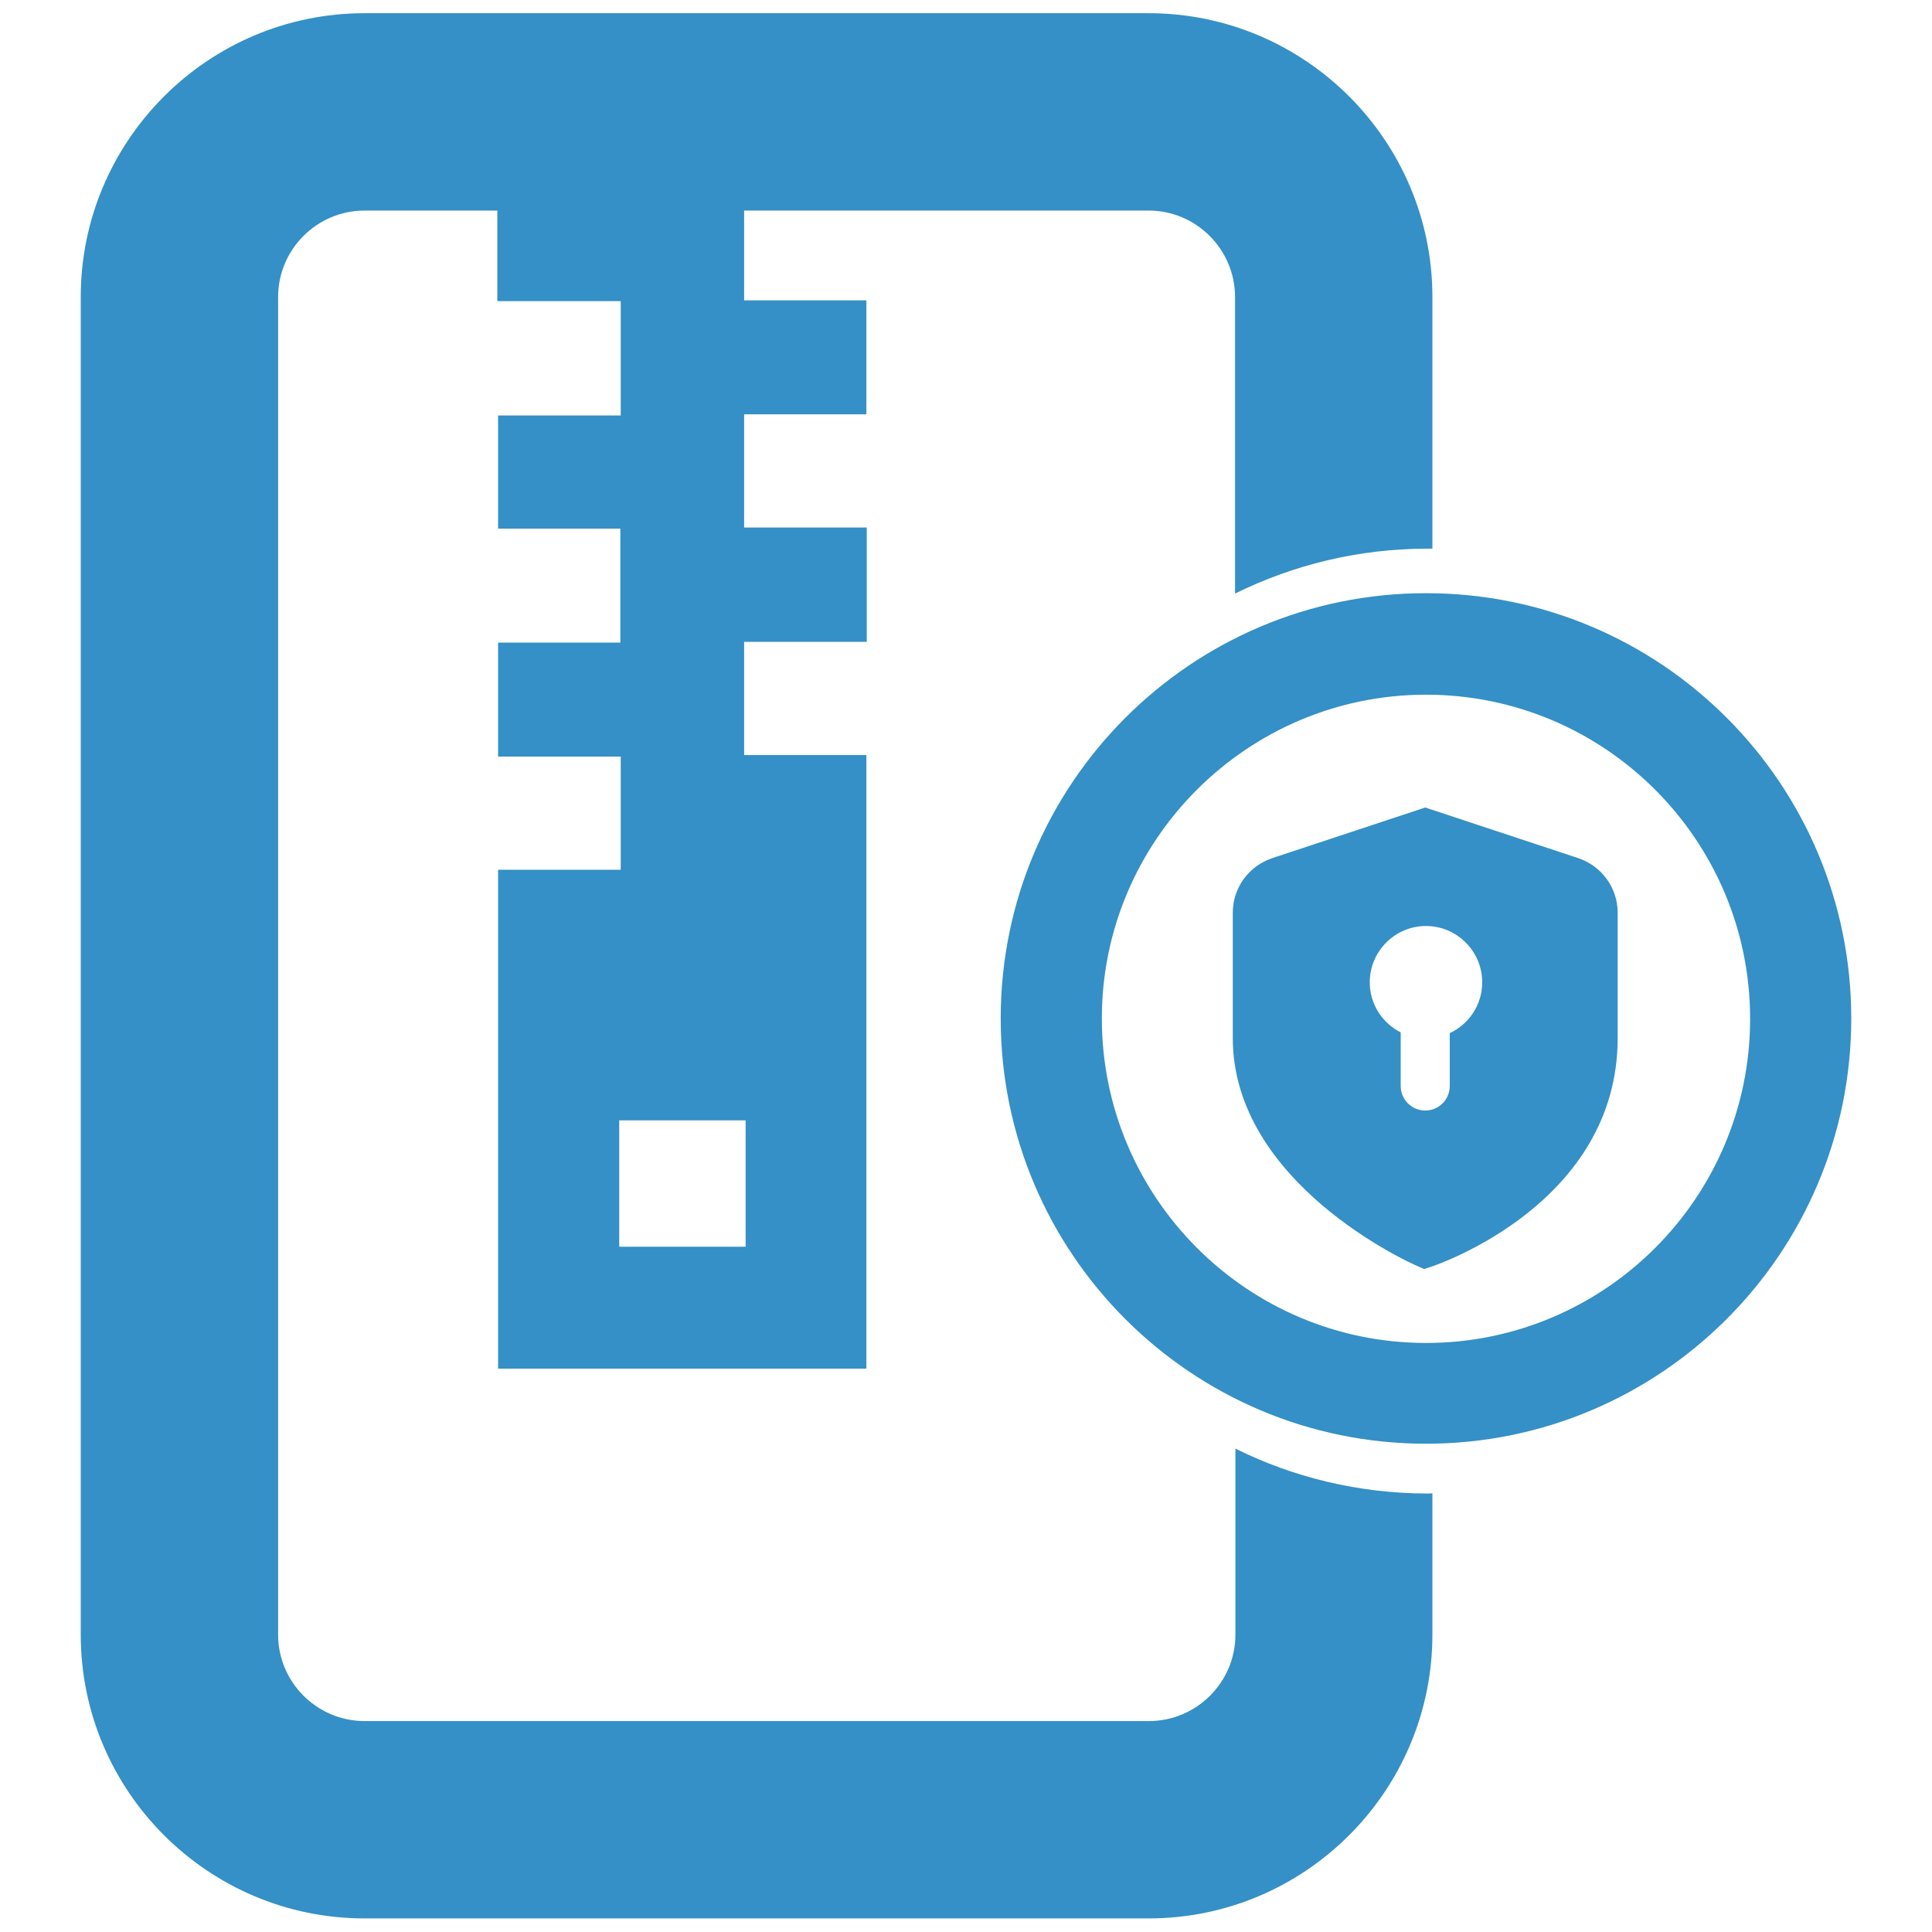 <svg version="1.1" id="Aspose.ZIP" xmlns="http://www.w3.org/2000/svg" x="0" y="0" viewBox="0 0 512 512" style="enable-background:new 0 0 512 512" xml:space="preserve"><style>.st0{fill:#3490c6}</style><g id="Encrypt_x2F_Lock"><path class="st0" d="M197.2 200.1v-30h32.5v-30.3h-32.5v-30h32.4V79.6h-32.4V48.4H192c-6.7 0-13.4 0-20.1-.1-13.6-.1-26.5-.1-40.1-.1v31.6h32.7v30.3H132v30h32.4v30.2H132v30.2h32.5v30H132v132.2h97.6V200.1h-32.4zm.4 130.3h-33.5v-33.5h33.5v33.5z"/><path class="st0" d="M378.4 395.8c-18.3 0-35.7-4.3-51-11.9v49.3c0 12.6-10.3 22.9-22.9 22.9H96.6c-12.6 0-22.9-10.3-22.9-22.9V78.7c0-12.6 10.3-22.9 22.9-22.9h207.8c12.6 0 22.9 10.3 22.9 22.9v78.6c15.4-7.6 32.7-11.9 51-11.9h1.3V78.7c0-41.5-33.8-75.2-75.2-75.2H96.6c-41.5 0-75.2 33.8-75.2 75.2v354.5c0 41.5 33.8 75.2 75.2 75.2h207.8c41.5 0 75.2-33.8 75.2-75.2v-37.5c-.3.1-.8.1-1.2.1z"/><path class="st0" d="M377.9 184.1c47.4 0 85.9 38.5 85.9 85.9 0 47.4-38.5 85.9-85.9 85.9s-85.9-38.6-85.9-86c0-47.3 38.6-85.8 85.9-85.8m0-26.9c-62.2 0-112.7 50.5-112.7 112.7s50.5 112.7 112.7 112.7 112.7-50.5 112.7-112.7-50.4-112.7-112.7-112.7z" id="Ellipse_1_copy_4_"/><path class="st0" d="M418.2 227.4 377.7 214l-40.5 13.4c-6.3 2.1-10.5 7.9-10.5 14.5v33.2c0 38.4 46.9 59.6 48.9 60.4l1.8.8 1.9-.6c2-.7 49.4-16.9 49.4-60.6v-33.2c0-6.6-4.2-12.4-10.5-14.5zm-34 46.4v14c0 3.6-2.9 6.5-6.5 6.5s-6.5-2.9-6.5-6.5v-14.2c-4.9-2.5-8.2-7.5-8.2-13.3 0-8.2 6.7-14.9 14.9-14.9s14.9 6.7 14.9 14.9c0 6-3.5 11.1-8.6 13.5z"/></g></svg>